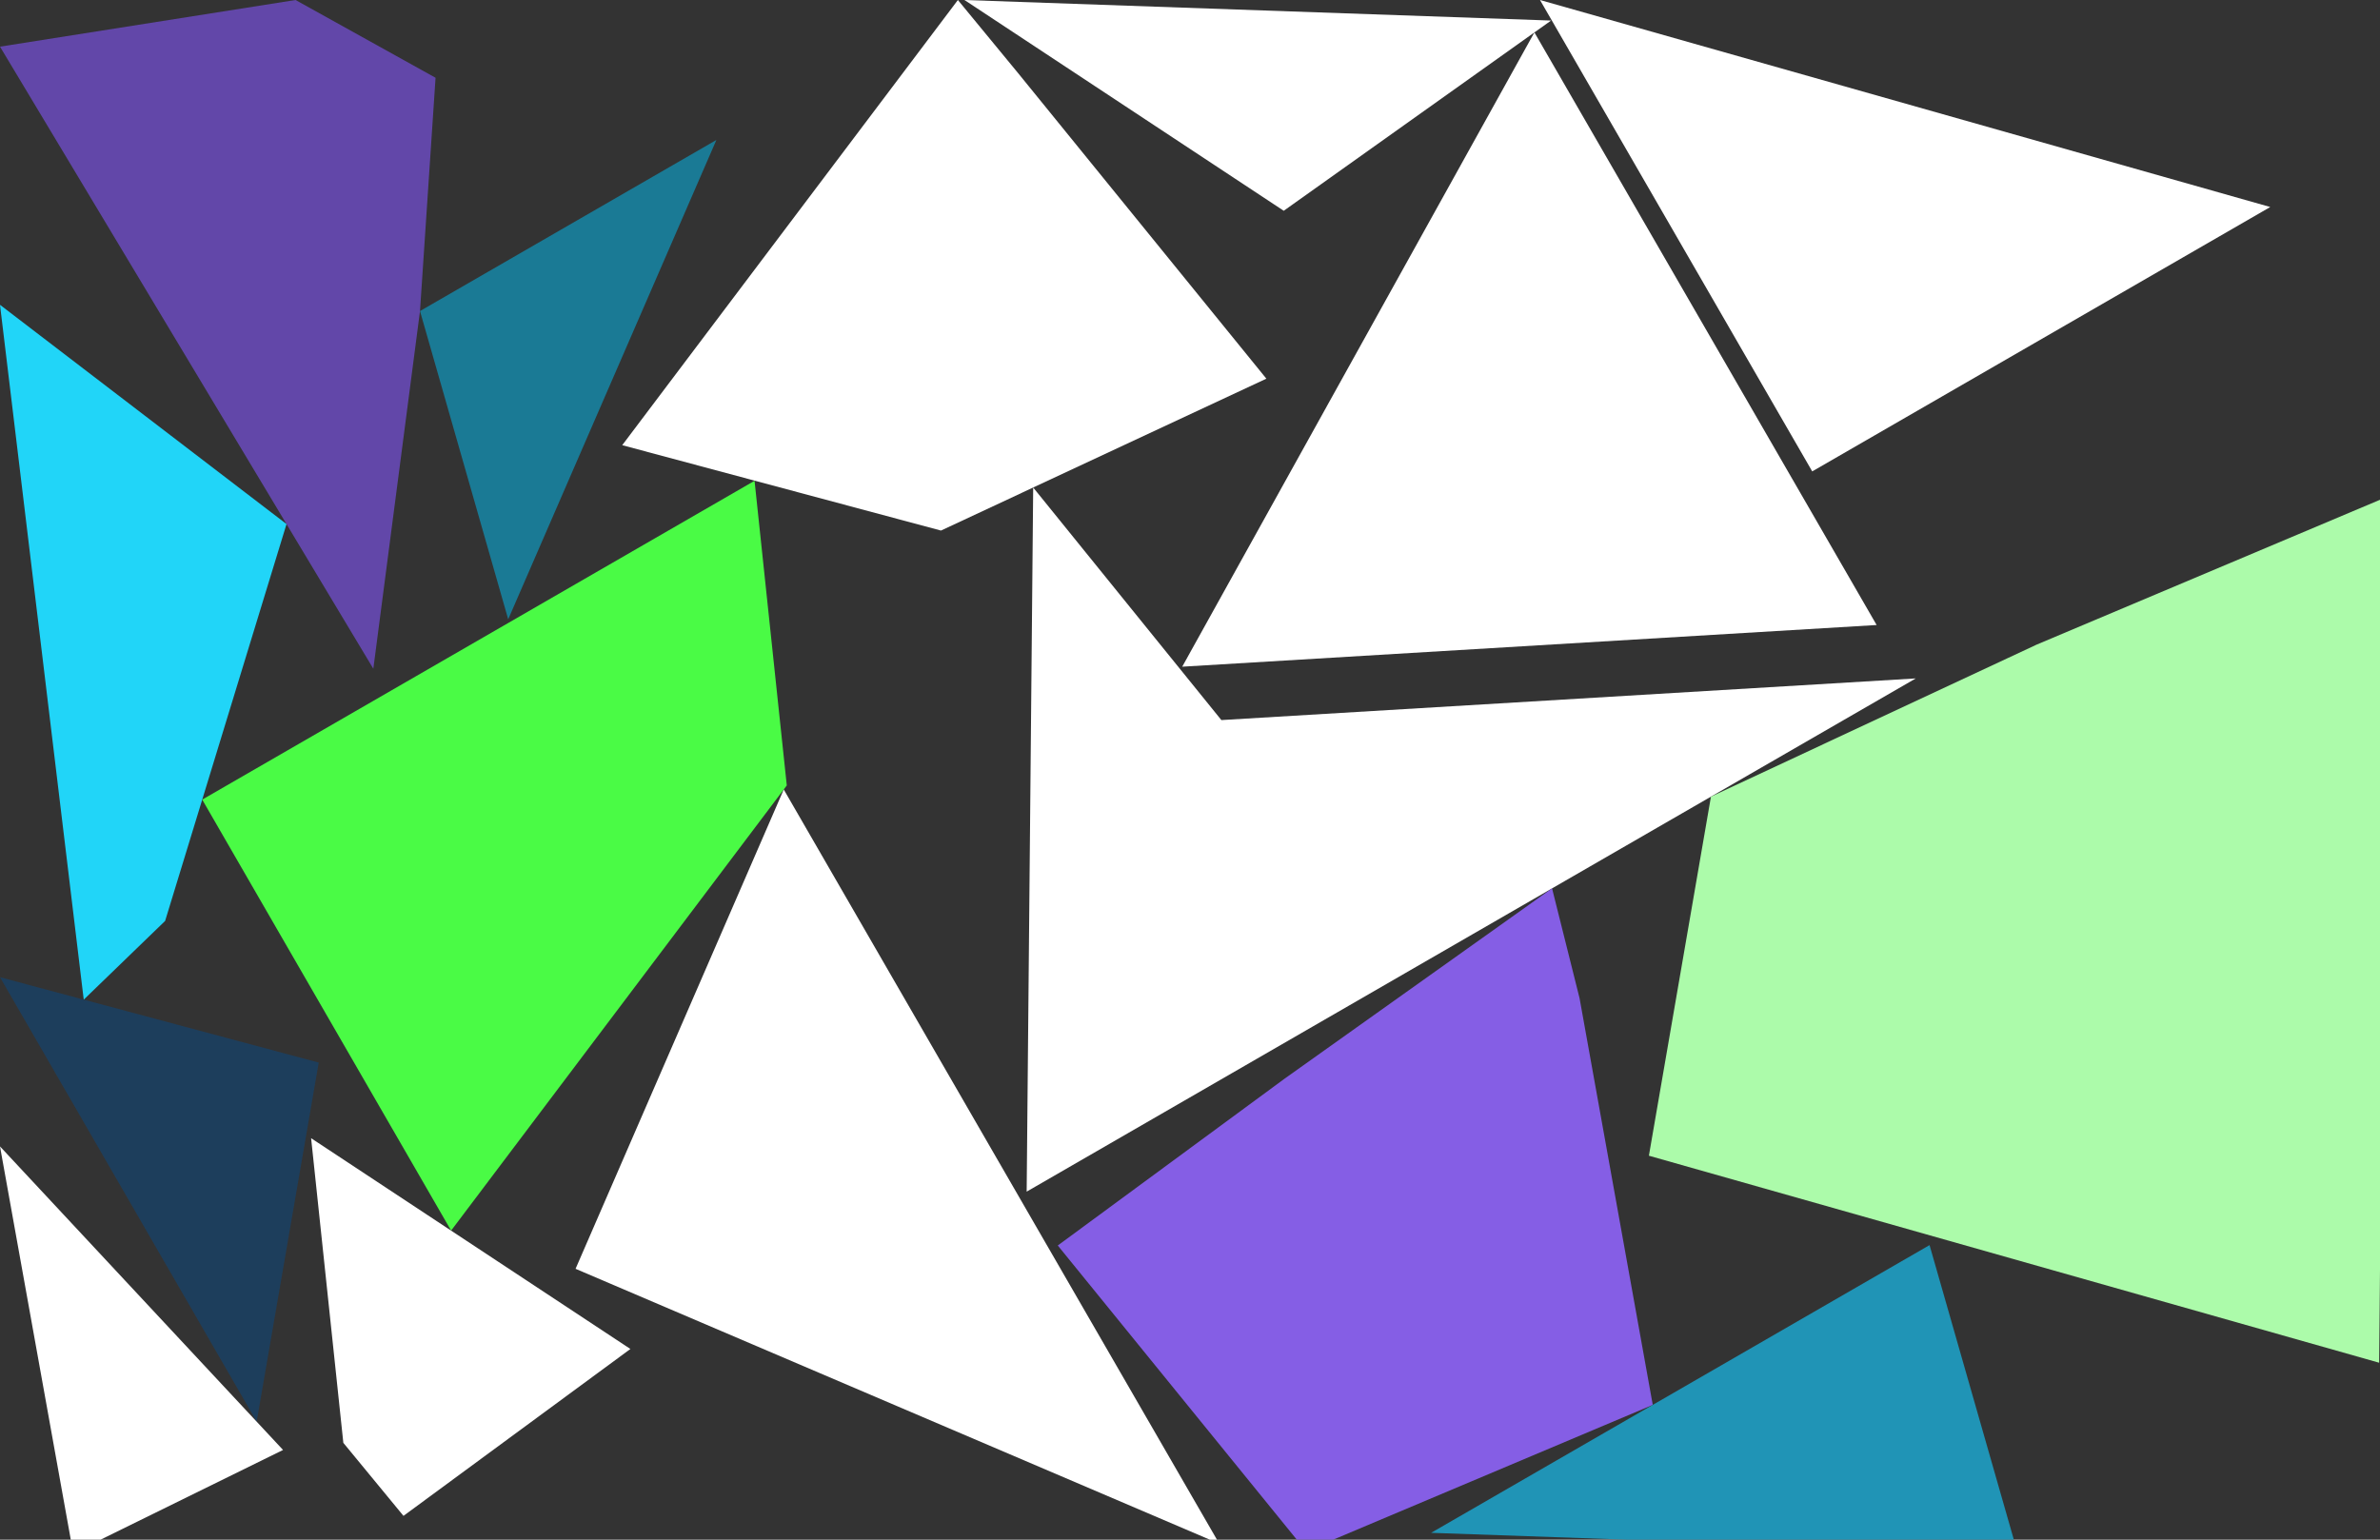 <?xml version="1.0" encoding="UTF-8" standalone="no"?>
<svg    xmlns:dc="http://purl.org/dc/elements/1.1/"   xmlns:cc="http://creativecommons.org/ns#"   xmlns:rdf="http://www.w3.org/1999/02/22-rdf-syntax-ns#"   xmlns:svg="http://www.w3.org/2000/svg"   xmlns="http://www.w3.org/2000/svg"    xmlns:sodipodi="http://sodipodi.sourceforge.net/DTD/sodipodi-0.dtd"   xmlns:inkscape="http://www.inkscape.org/namespaces/inkscape" width="153" height="99">
<rect width="100%" height="100%" fill="#333333" stroke="none"/>
<g>
<path id="path11" style="fill:#6247A9;fill-rule:evenodd;stroke:#000000;stroke-width:0;stroke-linecap:butt;stroke-linejoin:miter;stroke-miterlimit:4;stroke-dasharray:none;stroke-opacity:1" d="m 0,3 19,-3 9,5 -1,15 -3,23 z"/>
<path id="path14464" style="fill:#21D5F8;fill-rule:evenodd;stroke:#000000;stroke-width:0;stroke-linecap:butt;stroke-linejoin:miter;stroke-miterlimit:4;stroke-dasharray:none;stroke-opacity:1" d="m 18.419,33.698 -7.804,25.517 -5.232,5.062 -5.383,-44.677 z"/>
<path id="path14467" style="fill:#1D3E5C;fill-rule:evenodd;stroke:#000000;stroke-width:0;stroke-linecap:butt;stroke-linejoin:miter;stroke-miterlimit:4;stroke-dasharray:none;stroke-opacity:1" d="m 16.5,91.413 -16.5,-28.579 20.49,5.49 z"/>
<path id="path14469" style="fill:#4AFB45;fill-rule:evenodd;stroke:#000000;stroke-width:0;stroke-linecap:butt;stroke-linejoin:miter;stroke-miterlimit:4;stroke-dasharray:none;stroke-opacity:1" d="m 29,79.128 -16,-27.713 35.507,-20.5 2.072,19.588 z"/>
<path id="path14471" style="fill:#FFFFFFBC0EFFFFFFCA;fill-rule:evenodd;stroke:#000000;stroke-width:0;stroke-linecap:butt;stroke-linejoin:miter;stroke-miterlimit:4;stroke-dasharray:none;stroke-opacity:1" d="m 78.383,99.261 -41.383,-17.677 13.383,-30.821 z"/>
<path id="path14473" style="fill:#FFFFFFE11F01;fill-rule:evenodd;stroke:#000000;stroke-width:0;stroke-linecap:butt;stroke-linejoin:miter;stroke-miterlimit:4;stroke-dasharray:none;stroke-opacity:1" d="m 4.706,99.866 -4.706,-26.151 18.196,19.517 z"/>
<path id="path14475" style="fill:#1A7A95;fill-rule:evenodd;stroke:#000000;stroke-width:0;stroke-linecap:butt;stroke-linejoin:miter;stroke-miterlimit:4;stroke-dasharray:none;stroke-opacity:1" d="m 32.67,39.821 -5.67,-19.821 19.053,-11 z"/>
<path id="path14477" style="fill:#FFFFFFA19E3B;fill-rule:evenodd;stroke:#000000;stroke-width:0;stroke-linecap:butt;stroke-linejoin:miter;stroke-miterlimit:4;stroke-dasharray:none;stroke-opacity:1" d="m 60.49,34.115 -20.49,-5.49 21.579,-28.624 3.866,4.696 15.964,19.651 z"/>
<path id="path14479" style="fill:#FFFFFF631D7F;fill-rule:evenodd;stroke:#000000;stroke-width:0;stroke-linecap:butt;stroke-linejoin:miter;stroke-miterlimit:4;stroke-dasharray:none;stroke-opacity:1" d="m 66,76.622 0.419,-45.275 12.098,14.954 44.641,-2.679 z"/>
<path id="path14481" style="fill:#FFFFFFD06A39;fill-rule:evenodd;stroke:#000000;stroke-width:0;stroke-linecap:butt;stroke-linejoin:miter;stroke-miterlimit:4;stroke-dasharray:none;stroke-opacity:1" d="m 82.526,13.553 -20.526,-13.553 37.713,1.321 z"/>
<path id="path14483" style="fill:#855EE5;fill-rule:evenodd;stroke:#000000;stroke-width:0;stroke-linecap:butt;stroke-linejoin:miter;stroke-miterlimit:4;stroke-dasharray:none;stroke-opacity:1" d="m 83.964,99.736 -15.964,-19.651 14.588,-10.732 17.187,-12.232 1.768,7.062 4.706,26.151 z"/>
<path id="path14485" style="fill:#FFFFFFD44E20;fill-rule:evenodd;stroke:#000000;stroke-width:0;stroke-linecap:butt;stroke-linejoin:miter;stroke-miterlimit:4;stroke-dasharray:none;stroke-opacity:1" d="m 25.938,97.47 -3.866,-4.696 -2.072,-19.588 20.526,13.553 z"/>
<path id="path14487" style="fill:#FFFFFFBF5313;fill-rule:evenodd;stroke:#000000;stroke-width:0;stroke-linecap:butt;stroke-linejoin:miter;stroke-miterlimit:4;stroke-dasharray:none;stroke-opacity:1" d="m 76,42.868 22.641,-40.785 22,38.105 z"/>
<path id="path14489" style="fill:#2094B6;fill-rule:evenodd;stroke:#000000;stroke-width:0;stroke-linecap:butt;stroke-linejoin:miter;stroke-miterlimit:4;stroke-dasharray:none;stroke-opacity:1" d="m 129.713,99.881 -37.713,-1.321 32.043,-18.5 z"/>
<path id="path14491" style="fill:#ACFBAA;fill-rule:evenodd;stroke:#000000;stroke-width:0;stroke-linecap:butt;stroke-linejoin:miter;stroke-miterlimit:4;stroke-dasharray:none;stroke-opacity:1" d="m 106,74.312 3.99,-23.088 20.919,-9.768 22.285,-9.402 0.17,10.294 -0.419,45.275 z"/>
<path id="path14493" style="fill:#FFFFFFB5681D;fill-rule:evenodd;stroke:#000000;stroke-width:0;stroke-linecap:butt;stroke-linejoin:miter;stroke-miterlimit:4;stroke-dasharray:none;stroke-opacity:1" d="m 116.5,30.311 -17.5,-30.311 46.945,13.311 z"/>
</g>
</svg>